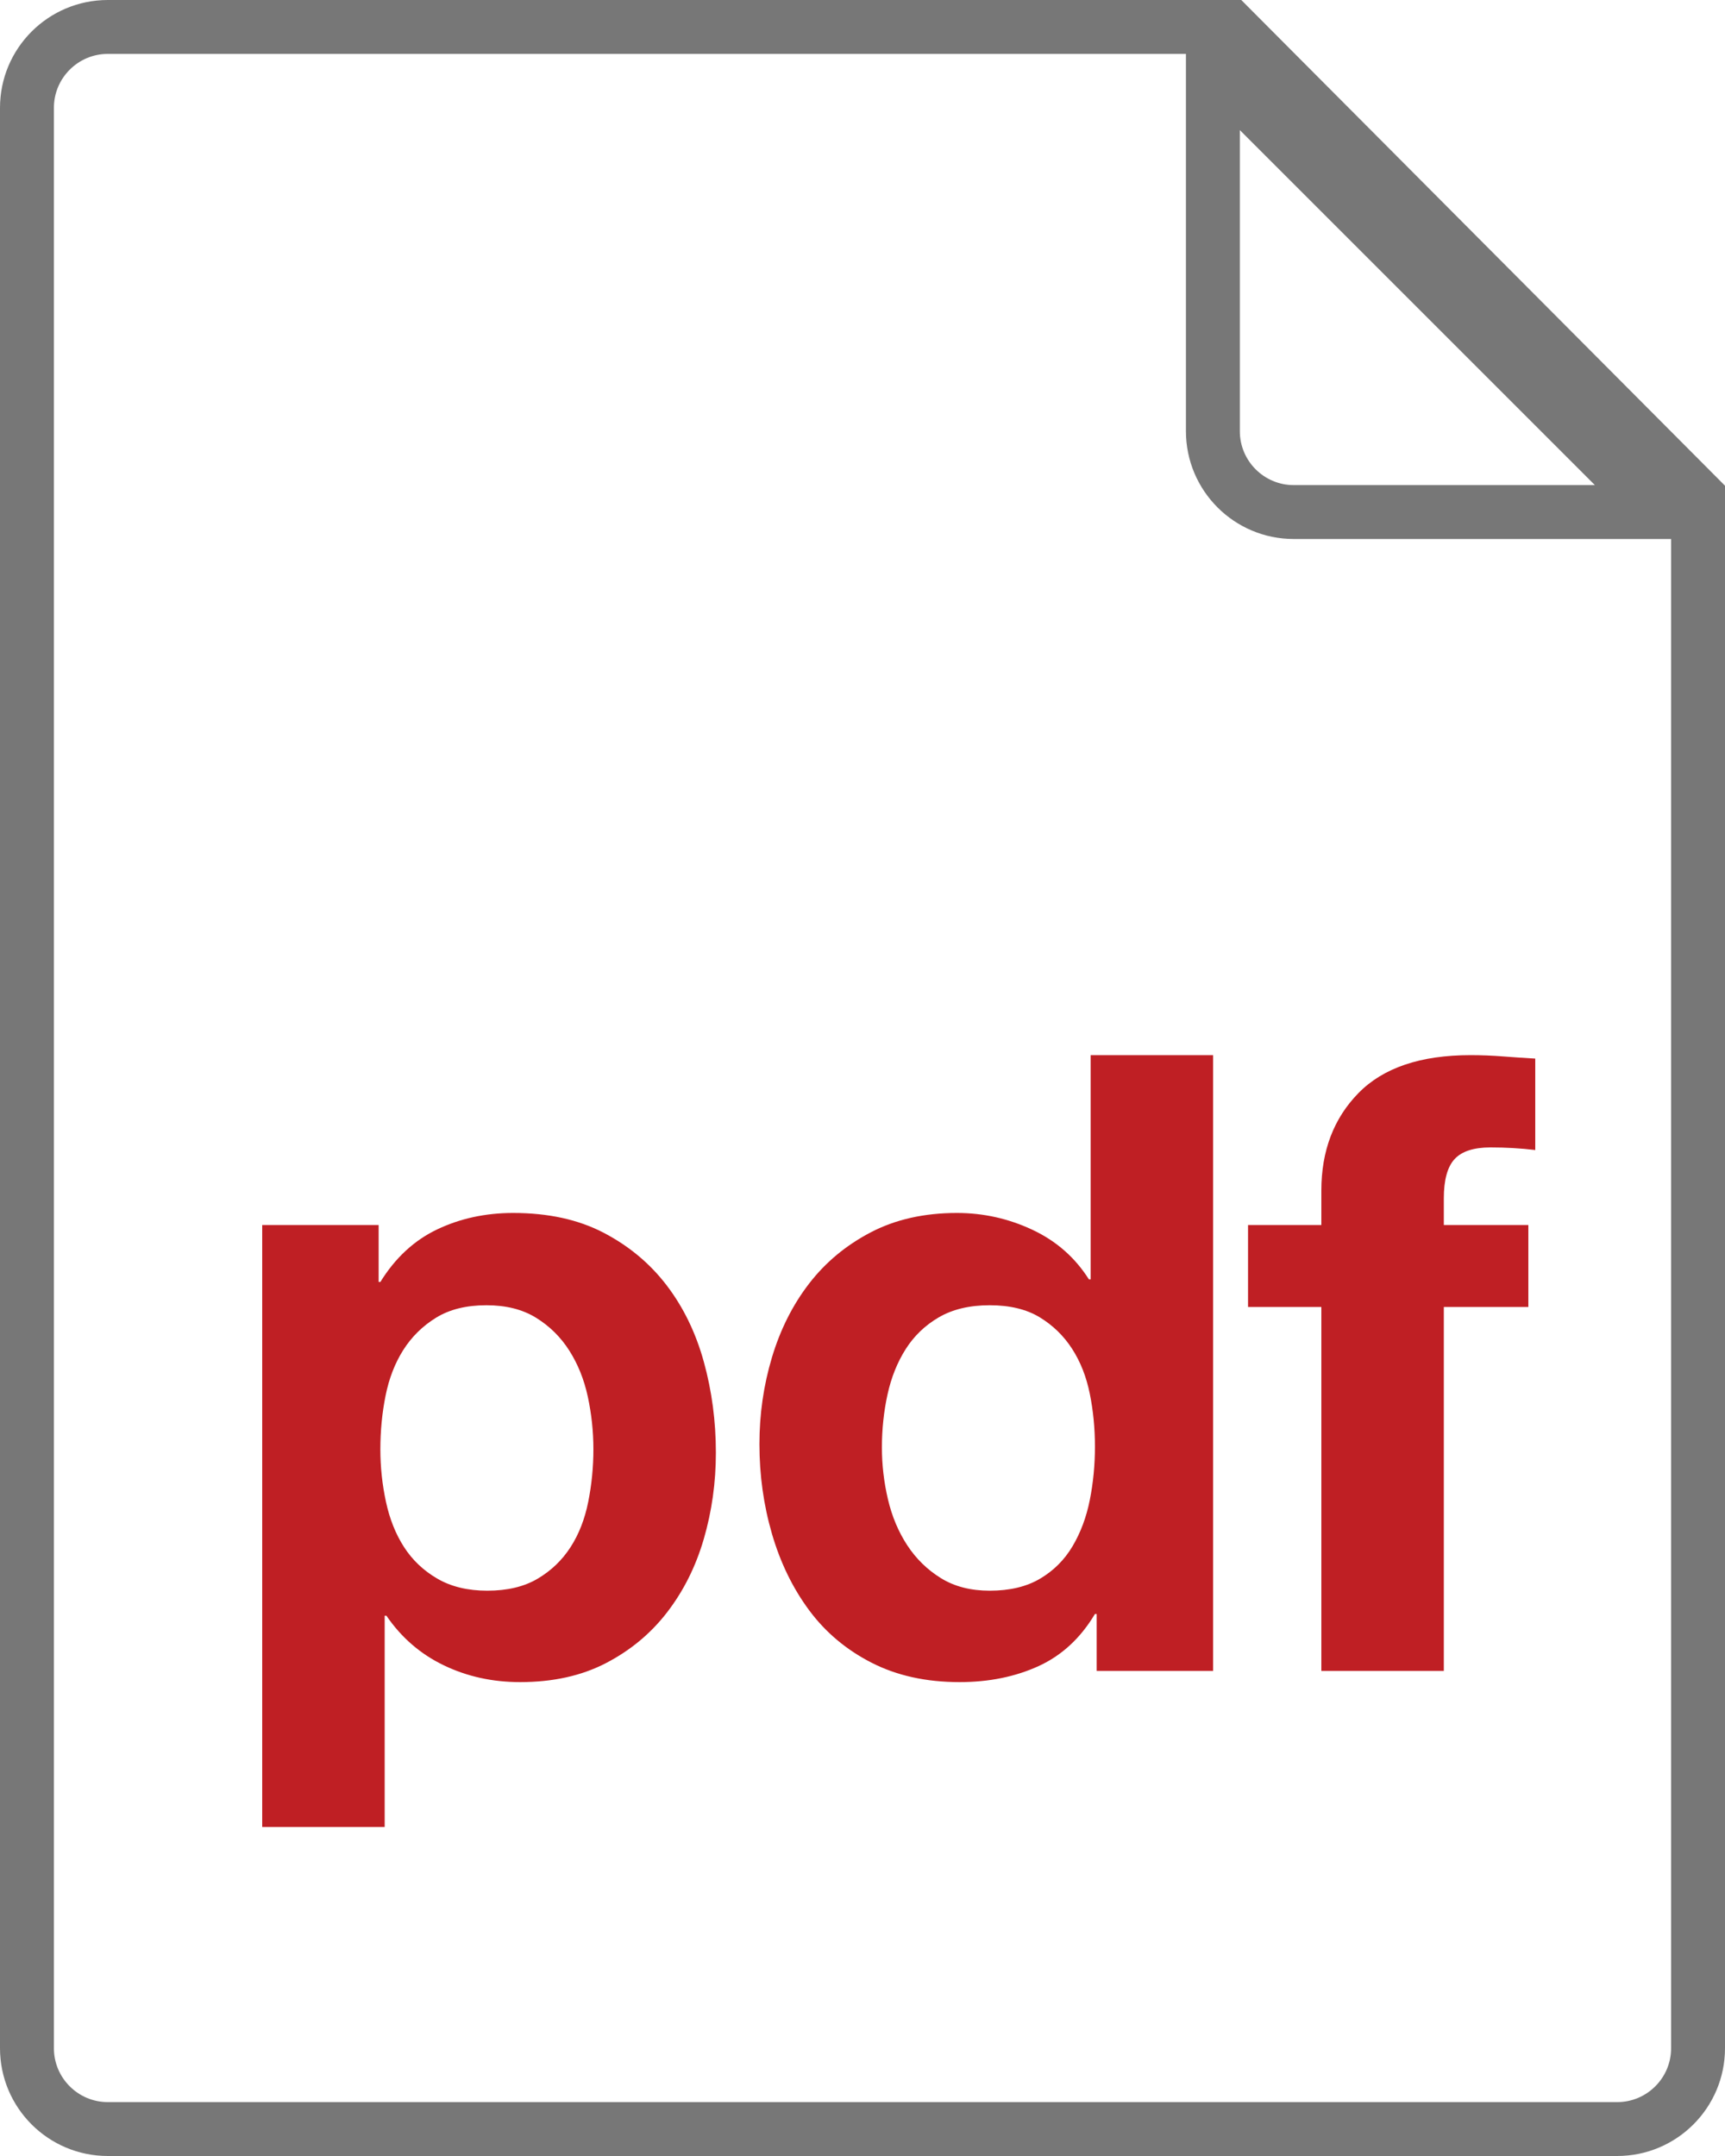 <svg id="pdf" xmlns="http://www.w3.org/2000/svg" xmlns:xlink="http://www.w3.org/1999/xlink" width="32" height="40" viewBox="0 0 32 40">
  <g fill="none" fill-rule="evenodd">
    <path stroke="#777" d="M31.5,9.218 L22.819,0.5 L2,0.5 C1.172,0.5 0.5,1.172 0.5,2 L0.5,38 C0.5,38.828 1.172,39.5 2,39.5 L30,39.5 C30.828,39.5 31.5,38.828 31.5,38 L31.5,9.218 Z"/>
    <path stroke="#777" d="M30.793,9.5 L22.5,1.207 L22.5,8 C22.5,8.828 23.172,9.5 24,9.5 L30.793,9.5 Z"/>
    <path fill="#BF1F24" d="M9.04,29.512 C9.413,29.512 9.725,29.437 9.976,29.288 C10.227,29.139 10.429,28.944 10.584,28.704 C10.739,28.464 10.848,28.184 10.912,27.864 C10.976,27.544 11.008,27.219 11.008,26.888 C11.008,26.557 10.973,26.232 10.904,25.912 C10.835,25.592 10.72,25.307 10.56,25.056 C10.4,24.805 10.195,24.603 9.944,24.448 C9.693,24.293 9.387,24.216 9.024,24.216 C8.651,24.216 8.339,24.293 8.088,24.448 C7.837,24.603 7.635,24.803 7.48,25.048 C7.325,25.293 7.216,25.576 7.152,25.896 C7.088,26.216 7.056,26.547 7.056,26.888 C7.056,27.219 7.091,27.544 7.16,27.864 C7.229,28.184 7.341,28.464 7.496,28.704 C7.651,28.944 7.856,29.139 8.112,29.288 C8.368,29.437 8.677,29.512 9.04,29.512 Z M4.864,22.728 L7.024,22.728 L7.024,23.784 L7.056,23.784 C7.333,23.336 7.685,23.011 8.112,22.808 C8.539,22.605 9.008,22.504 9.52,22.504 C10.171,22.504 10.731,22.627 11.2,22.872 C11.669,23.117 12.059,23.443 12.368,23.848 C12.677,24.253 12.907,24.725 13.056,25.264 C13.205,25.803 13.28,26.365 13.28,26.952 C13.28,27.507 13.205,28.04 13.056,28.552 C12.907,29.064 12.68,29.517 12.376,29.912 C12.072,30.307 11.693,30.621 11.24,30.856 C10.787,31.091 10.256,31.208 9.648,31.208 C9.136,31.208 8.664,31.104 8.232,30.896 C7.8,30.688 7.445,30.381 7.168,29.976 L7.136,29.976 L7.136,33.896 L4.864,33.896 L4.864,22.728 Z M20.312,26.84 C20.312,26.499 20.28,26.171 20.216,25.856 C20.152,25.541 20.043,25.264 19.888,25.024 C19.733,24.784 19.533,24.589 19.288,24.44 C19.043,24.291 18.733,24.216 18.36,24.216 C17.987,24.216 17.672,24.291 17.416,24.44 C17.16,24.589 16.955,24.787 16.8,25.032 C16.645,25.277 16.533,25.557 16.464,25.872 C16.395,26.187 16.36,26.515 16.36,26.856 C16.36,27.176 16.397,27.496 16.472,27.816 C16.547,28.136 16.667,28.421 16.832,28.672 C16.997,28.923 17.205,29.125 17.456,29.28 C17.707,29.435 18.008,29.512 18.36,29.512 C18.733,29.512 19.045,29.437 19.296,29.288 C19.547,29.139 19.747,28.939 19.896,28.688 C20.045,28.437 20.152,28.152 20.216,27.832 C20.28,27.512 20.312,27.181 20.312,26.84 Z M20.344,29.944 L20.312,29.944 C20.045,30.392 19.696,30.715 19.264,30.912 C18.832,31.109 18.344,31.208 17.8,31.208 C17.181,31.208 16.637,31.088 16.168,30.848 C15.699,30.608 15.312,30.283 15.008,29.872 C14.704,29.461 14.475,28.989 14.32,28.456 C14.165,27.923 14.088,27.368 14.088,26.792 C14.088,26.237 14.165,25.701 14.32,25.184 C14.475,24.667 14.704,24.211 15.008,23.816 C15.312,23.421 15.693,23.104 16.152,22.864 C16.611,22.624 17.144,22.504 17.752,22.504 C18.243,22.504 18.709,22.608 19.152,22.816 C19.595,23.024 19.944,23.331 20.2,23.736 L20.232,23.736 L20.232,19.576 L22.504,19.576 L22.504,31 L20.344,31 L20.344,29.944 Z M24.512,24.248 L23.152,24.248 L23.152,22.728 L24.512,22.728 L24.512,22.088 C24.512,21.352 24.741,20.749 25.2,20.28 C25.659,19.811 26.352,19.576 27.28,19.576 C27.483,19.576 27.685,19.584 27.888,19.6 C28.091,19.616 28.288,19.629 28.48,19.64 L28.48,21.336 C28.213,21.304 27.936,21.288 27.648,21.288 C27.339,21.288 27.117,21.36 26.984,21.504 C26.851,21.648 26.784,21.891 26.784,22.232 L26.784,22.728 L28.352,22.728 L28.352,24.248 L26.784,24.248 L26.784,31 L24.512,31 L24.512,24.248 Z"/>
  </g>
</svg>
